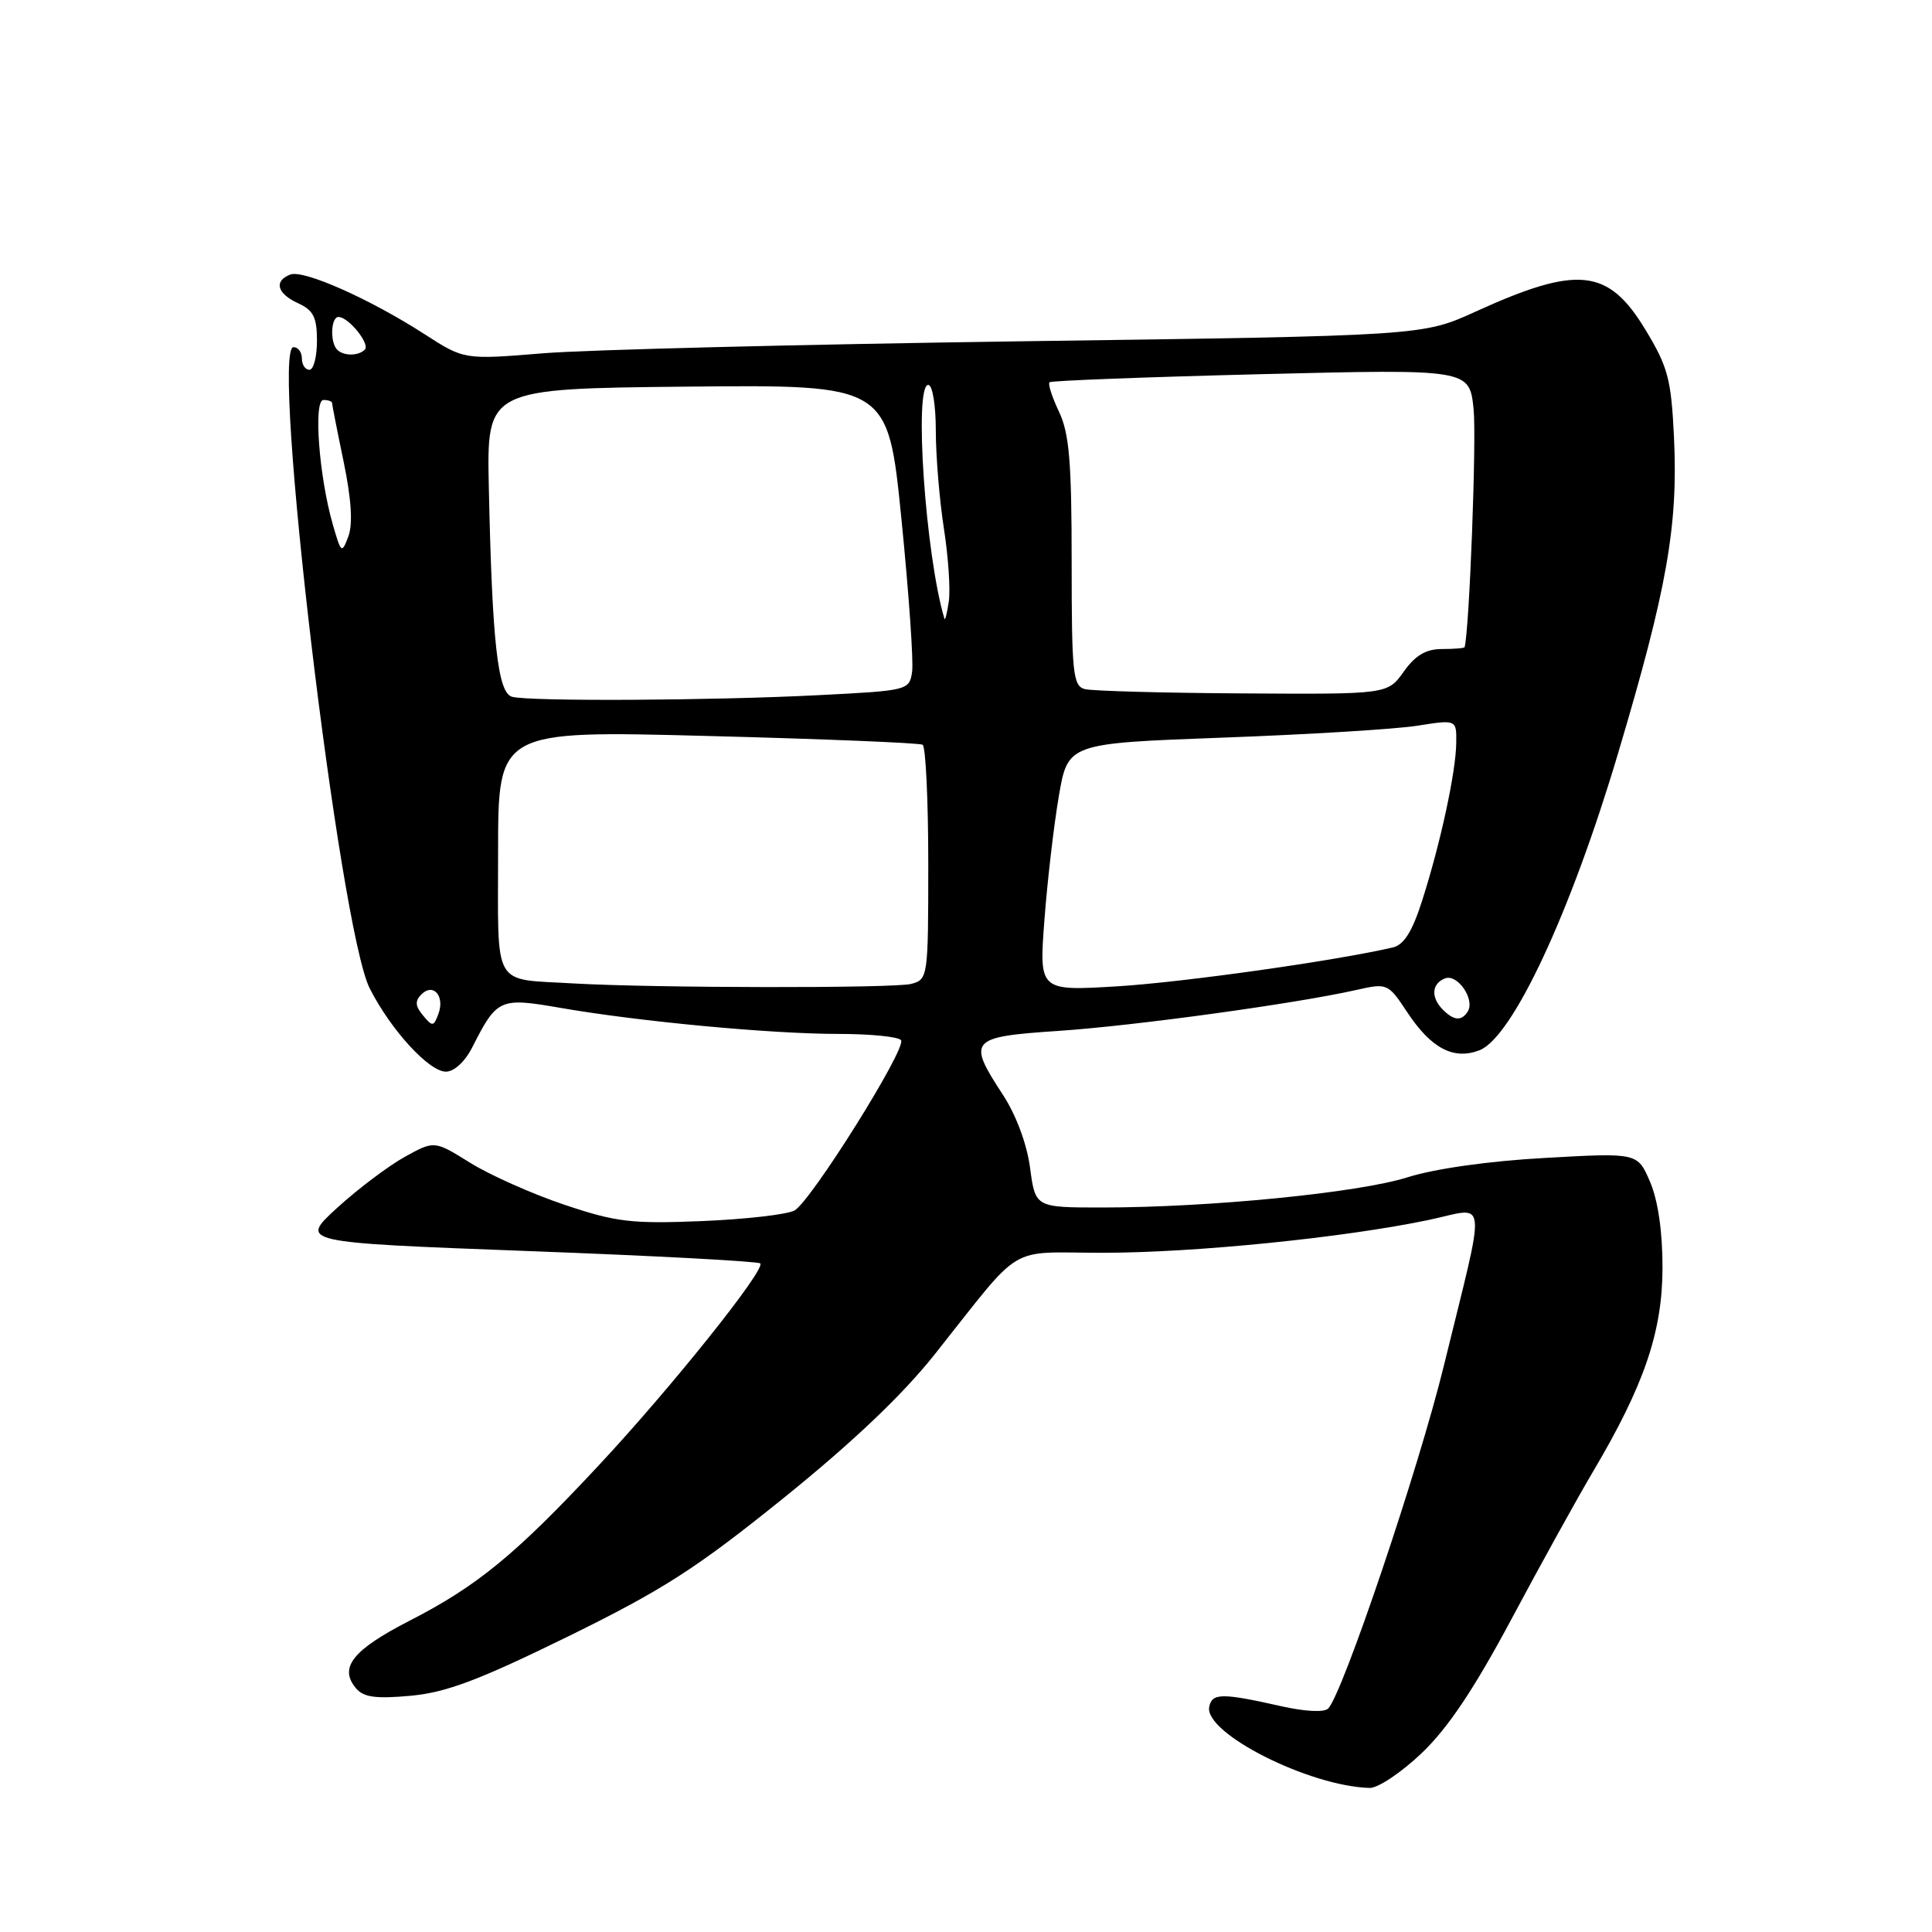 <?xml version="1.0" encoding="UTF-8" standalone="no"?>
<!DOCTYPE svg PUBLIC "-//W3C//DTD SVG 1.1//EN" "http://www.w3.org/Graphics/SVG/1.1/DTD/svg11.dtd" >
<svg xmlns="http://www.w3.org/2000/svg" xmlns:xlink="http://www.w3.org/1999/xlink" version="1.1" viewBox="0 0 256 256">
 <g >
 <path fill="currentColor"
d=" M 188.40 232.28 C 191.86 228.98 195.35 223.76 200.27 214.55 C 204.10 207.37 208.98 198.55 211.11 194.95 C 217.86 183.55 220.28 176.46 220.29 168.00 C 220.30 163.23 219.70 159.09 218.65 156.62 C 216.99 152.74 216.99 152.74 204.75 153.43 C 197.31 153.84 190.14 154.85 186.50 156.00 C 180.02 158.05 160.28 160.00 146.04 160.00 C 137.19 160.00 137.19 160.00 136.49 154.75 C 136.07 151.58 134.64 147.75 132.90 145.08 C 128.12 137.78 128.46 137.39 140.25 136.60 C 150.36 135.92 171.54 133.01 179.70 131.18 C 183.84 130.25 183.92 130.28 186.49 134.16 C 189.64 138.92 192.61 140.48 196.03 139.17 C 200.40 137.48 208.10 121.00 214.39 99.86 C 220.90 78.02 222.37 69.69 221.81 57.90 C 221.44 50.22 221.02 48.62 218.01 43.66 C 213.09 35.54 209.07 35.12 195.50 41.30 C 188.50 44.49 188.50 44.49 135.50 45.22 C 106.35 45.63 77.78 46.34 72.00 46.81 C 61.50 47.67 61.50 47.67 56.24 44.27 C 49.00 39.61 40.22 35.70 38.46 36.38 C 36.25 37.23 36.71 38.91 39.50 40.18 C 41.53 41.11 42.00 42.04 42.00 45.16 C 42.00 47.27 41.55 49.00 41.00 49.00 C 40.45 49.00 40.00 48.33 40.00 47.50 C 40.00 46.67 39.50 46.00 38.89 46.00 C 35.81 46.00 44.98 123.11 49.00 130.99 C 51.80 136.49 56.85 142.00 59.08 142.00 C 60.18 142.00 61.62 140.67 62.59 138.75 C 65.86 132.31 66.21 132.15 74.27 133.55 C 84.76 135.37 102.16 137.00 111.11 137.00 C 115.39 137.00 119.11 137.38 119.40 137.84 C 120.11 138.98 107.47 159.16 105.28 160.39 C 104.31 160.93 98.79 161.56 93.01 161.80 C 83.66 162.18 81.64 161.94 74.77 159.63 C 70.52 158.20 64.90 155.70 62.29 154.07 C 57.55 151.12 57.55 151.12 53.60 153.31 C 51.43 154.52 47.41 157.55 44.66 160.06 C 39.67 164.63 39.67 164.63 69.96 165.77 C 86.61 166.39 100.47 167.13 100.74 167.41 C 101.50 168.17 88.87 183.97 79.26 194.25 C 68.30 206.00 63.22 210.17 54.24 214.77 C 46.75 218.62 44.89 220.95 47.14 223.67 C 48.16 224.90 49.73 225.12 54.39 224.70 C 59.11 224.27 63.41 222.65 75.23 216.86 C 87.84 210.67 92.20 207.87 103.79 198.53 C 112.95 191.14 119.56 184.86 123.82 179.50 C 135.81 164.43 133.20 166.00 146.17 166.00 C 158.25 166.00 178.10 164.00 189.31 161.65 C 197.24 159.98 197.01 157.71 191.31 181.00 C 187.98 194.61 177.92 224.42 175.99 226.39 C 175.47 226.92 172.92 226.79 169.81 226.09 C 161.91 224.31 160.60 224.32 160.23 226.16 C 159.52 229.65 173.50 236.71 181.50 236.91 C 182.60 236.93 185.71 234.85 188.40 232.28 Z  M 56.05 134.55 C 55.01 133.31 54.97 132.63 55.84 131.76 C 57.41 130.19 58.97 131.98 58.09 134.35 C 57.46 136.05 57.30 136.06 56.05 134.55 Z  M 191.20 133.80 C 189.57 132.17 189.69 130.33 191.48 129.64 C 193.13 129.01 195.47 132.43 194.49 134.02 C 193.68 135.32 192.66 135.26 191.20 133.80 Z  M 76.00 130.31 C 65.11 129.66 66.00 131.22 66.00 112.88 C 66.00 96.79 66.00 96.79 93.75 97.52 C 109.01 97.91 121.84 98.44 122.25 98.68 C 122.66 98.92 123.00 106.01 123.00 114.44 C 123.00 129.49 122.96 129.78 120.75 130.37 C 118.51 130.97 86.49 130.92 76.00 130.31 Z  M 138.39 121.91 C 138.78 116.74 139.64 109.35 140.30 105.50 C 141.50 98.50 141.50 98.50 162.00 97.74 C 173.28 97.33 184.86 96.62 187.75 96.17 C 193.00 95.34 193.00 95.34 192.96 98.42 C 192.92 102.26 190.89 111.68 188.46 119.28 C 187.14 123.43 186.04 125.19 184.56 125.54 C 176.97 127.31 156.84 130.15 148.10 130.69 C 137.68 131.32 137.68 131.32 138.39 121.91 Z  M 67.86 92.33 C 65.95 91.82 65.21 85.13 64.77 64.50 C 64.50 51.50 64.50 51.50 91.08 51.23 C 117.66 50.97 117.66 50.97 119.44 68.73 C 120.42 78.51 121.06 87.62 120.86 89.00 C 120.50 91.47 120.34 91.51 108.50 92.11 C 94.49 92.83 70.23 92.96 67.86 92.33 Z  M 143.75 91.31 C 142.17 90.90 142.00 89.23 142.00 74.46 C 142.00 61.18 141.68 57.40 140.32 54.55 C 139.40 52.61 138.83 50.85 139.07 50.65 C 139.31 50.44 151.92 49.96 167.10 49.58 C 194.71 48.90 194.71 48.90 195.26 54.22 C 195.66 58.11 194.71 83.32 194.07 85.75 C 194.03 85.89 192.68 86.00 191.07 86.00 C 188.95 86.00 187.54 86.83 186.00 89.00 C 183.86 92.00 183.86 92.00 164.68 91.88 C 154.13 91.82 144.71 91.56 143.75 91.31 Z  M 125.15 82.00 C 122.64 73.71 121.07 51.00 123.00 51.00 C 123.56 51.00 124.00 53.69 124.00 57.06 C 124.00 60.39 124.48 66.22 125.07 70.02 C 125.66 73.81 125.95 78.17 125.72 79.71 C 125.49 81.24 125.23 82.28 125.15 82.00 Z  M 44.10 69.50 C 42.27 63.16 41.51 53.00 42.86 53.00 C 43.48 53.00 44.00 53.18 44.00 53.39 C 44.00 53.61 44.69 57.13 45.54 61.21 C 46.56 66.16 46.77 69.44 46.16 71.07 C 45.29 73.40 45.20 73.33 44.10 69.50 Z  M 44.67 46.33 C 43.71 45.37 43.84 42.00 44.85 42.00 C 46.18 42.00 49.08 45.59 48.34 46.33 C 47.48 47.19 45.52 47.19 44.67 46.33 Z "/>
</g>
</svg>